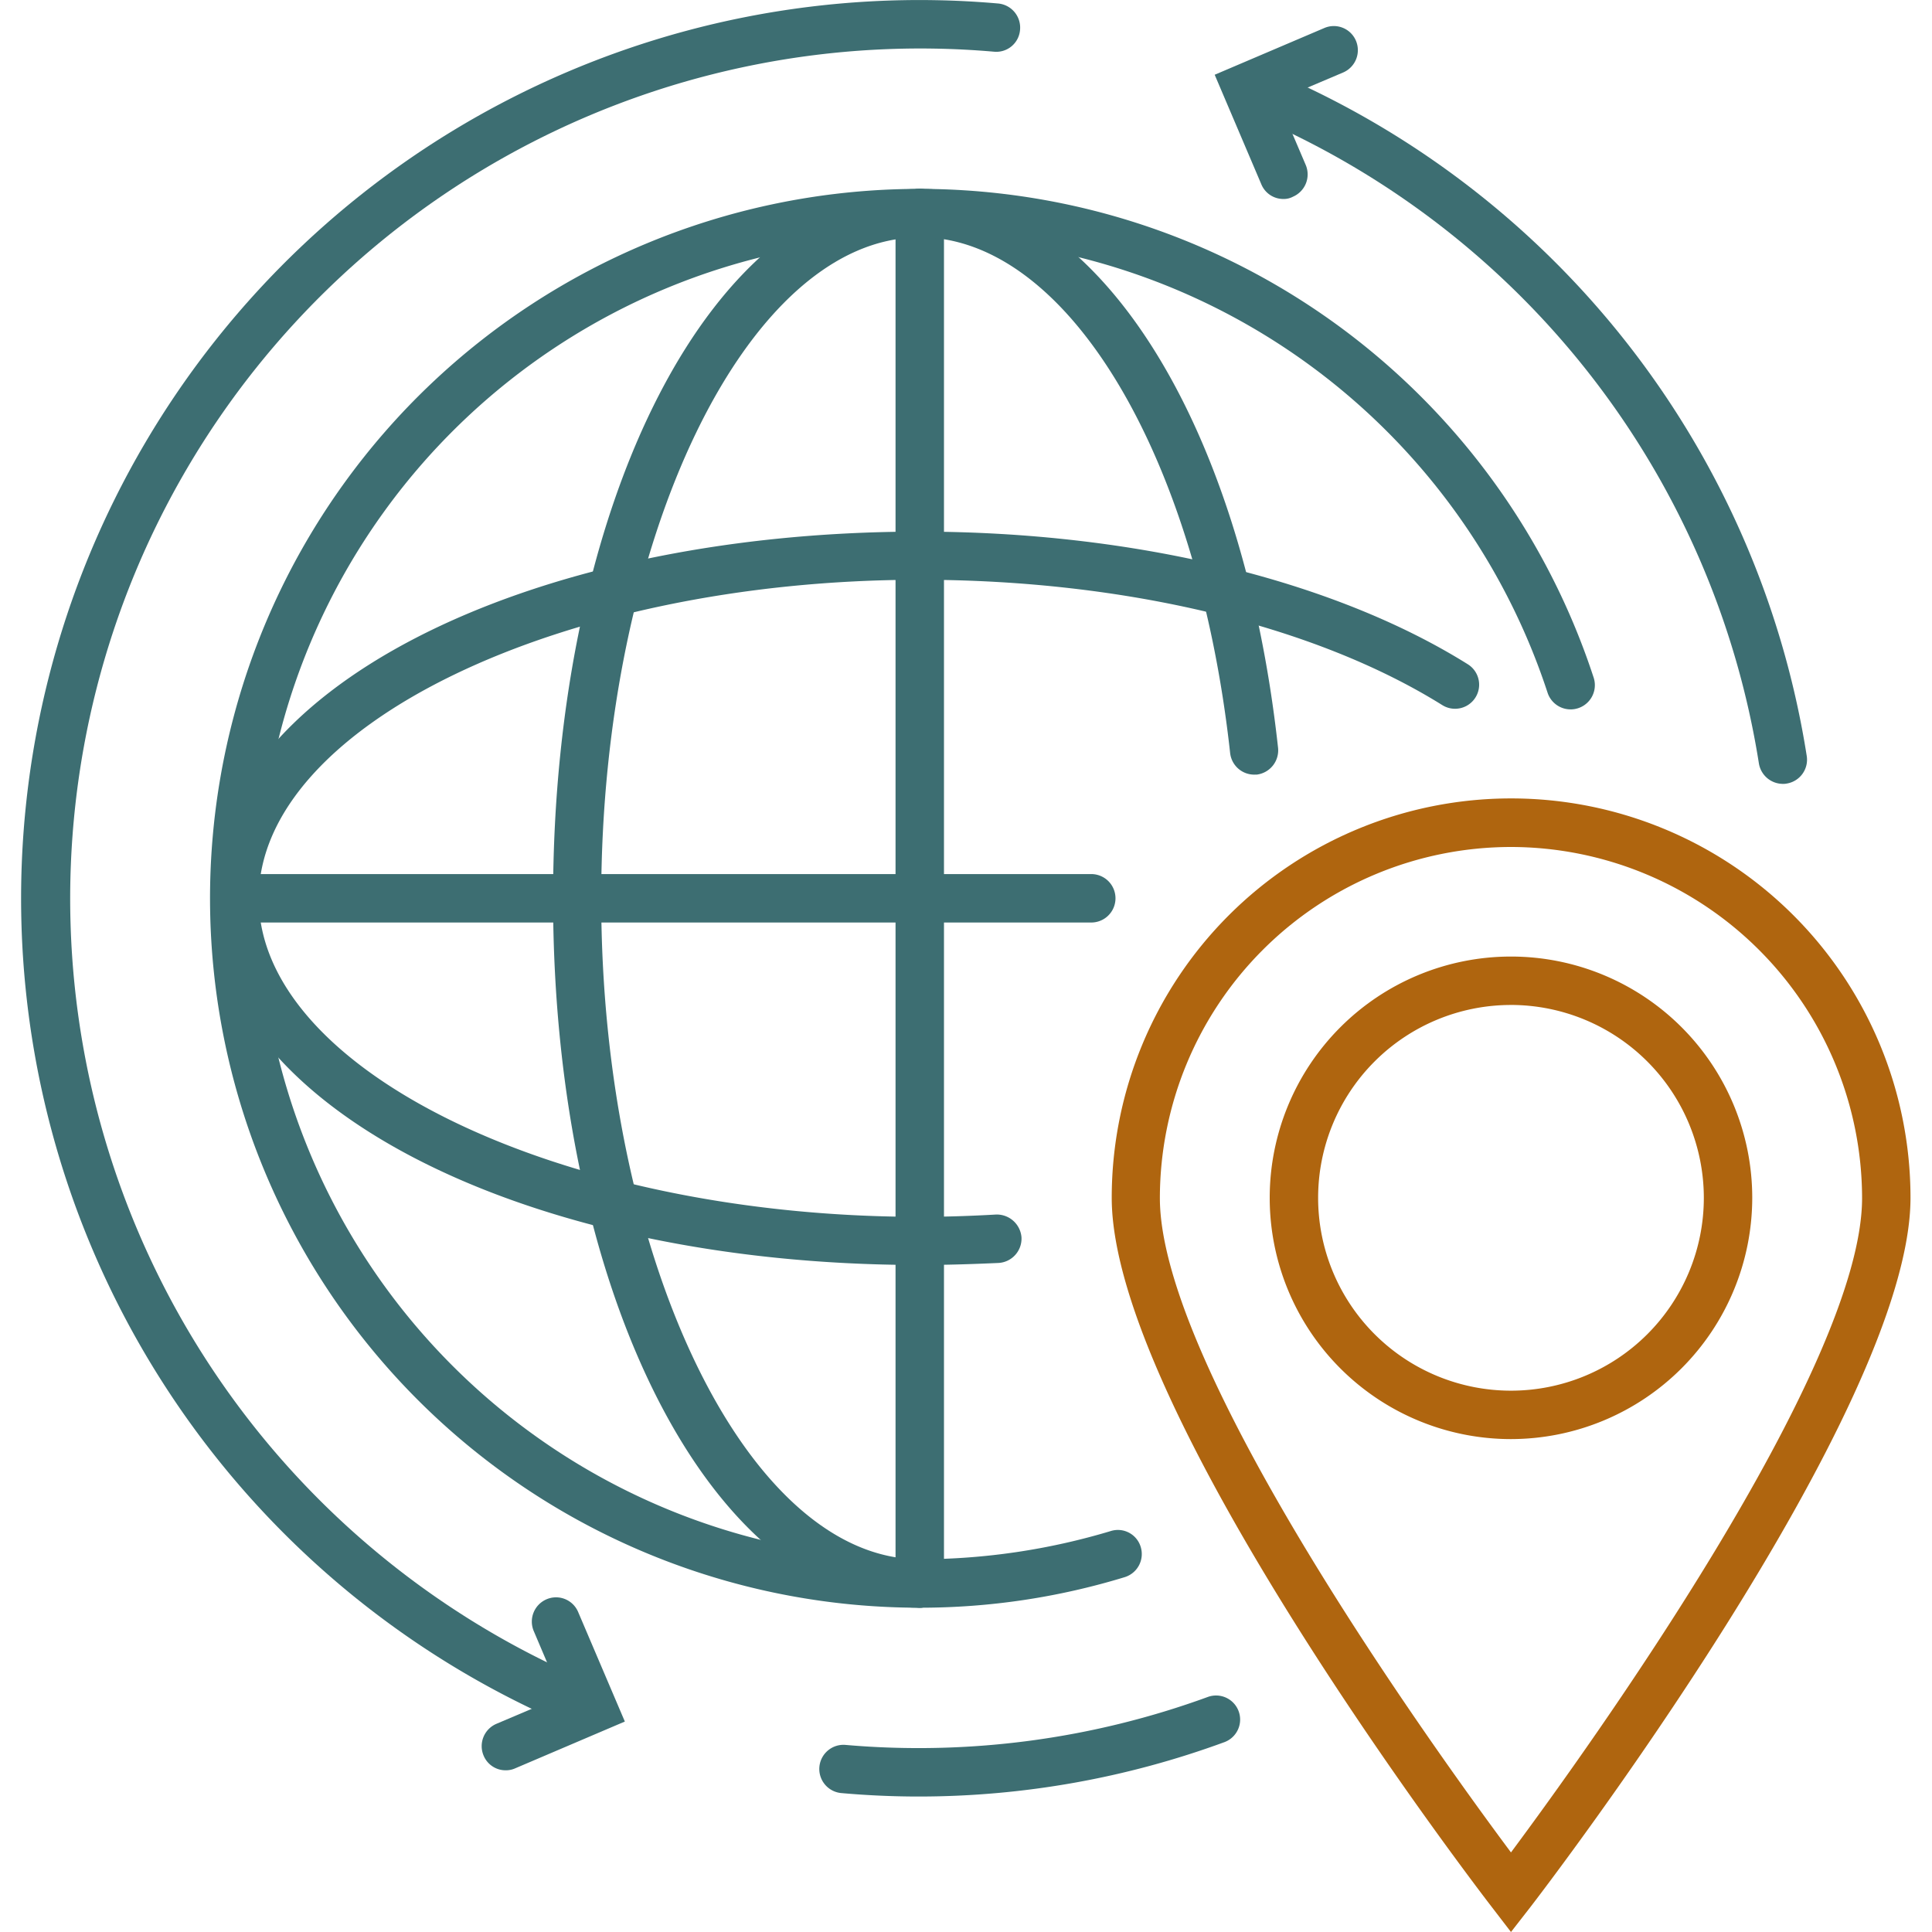 <svg xmlns="http://www.w3.org/2000/svg" xmlns:xlink="http://www.w3.org/1999/xlink" width="100" height="100" viewBox="0 0 100 100"><defs><style>.a,.c{fill:#3d6e72;}.a{stroke:#707070;}.b{clip-path:url(#a);}.d{fill:#af650f;}</style><clipPath id="a"><rect class="a" width="100" height="100" transform="translate(527.556 1332)"/></clipPath></defs><g class="b" transform="translate(-527.556 -1332)"><g transform="translate(525.328 1329.781)"><path class="c" d="M31.676,91.417a1.237,1.237,0,0,1-.507-.1A46.5,46.5,0,0,1,53.892,2.4,1.253,1.253,0,0,1,55.026,3.76a1.233,1.233,0,0,1-1.358,1.134,44,44,0,0,0-21.5,84.121,1.247,1.247,0,0,1,.642,1.641A1.225,1.225,0,0,1,31.676,91.417Z"/><path class="c" d="M49.834,85.434c-10.638,0-18.979-16.129-18.979-36.719S39.181,12,49.834,12a1.253,1.253,0,1,1,0,2.507c-8.937,0-16.487,15.666-16.487,34.212S40.9,82.927,49.834,82.927a1.253,1.253,0,1,1,0,2.507Z"/><path class="c" d="M49.834,85.434a1.261,1.261,0,0,1-1.253-1.253V13.249a1.253,1.253,0,0,1,2.507,0V84.181A1.261,1.261,0,0,1,49.834,85.434Z"/><path class="c" d="M68.663,12.518a1.23,1.23,0,0,1-1.149-.761L65.1,6.088l5.67-2.417a1.243,1.243,0,0,1,1.641.656,1.256,1.256,0,0,1-.656,1.641L68.38,7.4l1.432,3.357a1.256,1.256,0,0,1-.656,1.641A1,1,0,0,1,68.663,12.518Z"/><path class="c" d="M28.408,93.849a1.23,1.23,0,0,1-1.149-.761,1.256,1.256,0,0,1,.656-1.641l3.372-1.432-1.432-3.372A1.256,1.256,0,0,1,30.512,85a1.243,1.243,0,0,1,1.641.656l2.417,5.67L28.9,93.745A1.17,1.17,0,0,1,28.408,93.849Z"/><path class="d" d="M80.436,76.706A12.488,12.488,0,1,1,92.924,64.217,12.5,12.5,0,0,1,80.436,76.706Zm0-22.47a9.982,9.982,0,1,0,9.982,9.982A9.991,9.991,0,0,0,80.436,54.235Z"/><path class="d" d="M80.436,102.219l-.985-1.283c-.806-1.044-19.68-25.693-19.68-36.719a20.672,20.672,0,0,1,41.344,0c0,11.026-18.874,35.675-19.68,36.719Zm0-56.16A18.186,18.186,0,0,0,62.263,64.232C62.263,73.05,76.5,92.82,80.436,98.1,84.36,92.82,98.609,73.05,98.609,64.232A18.2,18.2,0,0,0,80.436,46.059Z"/><path class="c" d="M58.712,49.968H14.368a1.253,1.253,0,0,1,0-2.507H58.712a1.253,1.253,0,1,1,0,2.507Z"/><path class="c" d="M67.142,42.314A1.256,1.256,0,0,1,65.9,41.2C64.2,25.738,57.443,14.5,49.834,14.5a1.253,1.253,0,1,1,0-2.507c9.042,0,16.681,11.892,18.546,28.931a1.265,1.265,0,0,1-1.1,1.388Z"/><path class="c" d="M49.834,67.694c-20.59,0-36.719-8.34-36.719-18.979a1.253,1.253,0,0,1,2.507,0c0,8.937,15.666,16.487,34.212,16.487,1.343,0,2.656-.045,3.954-.119A1.282,1.282,0,0,1,55.1,66.261a1.263,1.263,0,0,1-1.179,1.328C52.579,67.649,51.222,67.694,49.834,67.694Z"/><path class="c" d="M14.368,49.968a1.261,1.261,0,0,1-1.253-1.253c0-10.638,16.129-18.979,36.719-18.979,11.056,0,21.4,2.507,28.364,6.863a1.246,1.246,0,0,1-1.313,2.119c-6.595-4.118-16.457-6.49-27.051-6.49-18.546,0-34.212,7.55-34.212,16.487A1.261,1.261,0,0,1,14.368,49.968Z"/><path class="c" d="M49.834,85.434A36.719,36.719,0,1,1,84.718,37.3a1.255,1.255,0,0,1-2.387.776,34.2,34.2,0,1,0-32.5,44.851,34.456,34.456,0,0,0,9.892-1.462,1.233,1.233,0,0,1,1.552.836,1.251,1.251,0,0,1-.836,1.552A36.193,36.193,0,0,1,49.834,85.434Z"/><path class="c" d="M94.506,42.792a1.261,1.261,0,0,1-1.238-1.059A43.826,43.826,0,0,0,67.724,8.5a1.252,1.252,0,1,1,1.03-2.283A46.288,46.288,0,0,1,95.744,41.344,1.251,1.251,0,0,1,94.7,42.777.851.851,0,0,1,94.506,42.792Z"/><path class="c" d="M49.8,95.207q-2.014,0-4.028-.179A1.251,1.251,0,1,1,46,92.536a43.637,43.637,0,0,0,18.77-2.492,1.246,1.246,0,0,1,.85,2.342A45.932,45.932,0,0,1,49.8,95.207Z"/></g></g></svg>